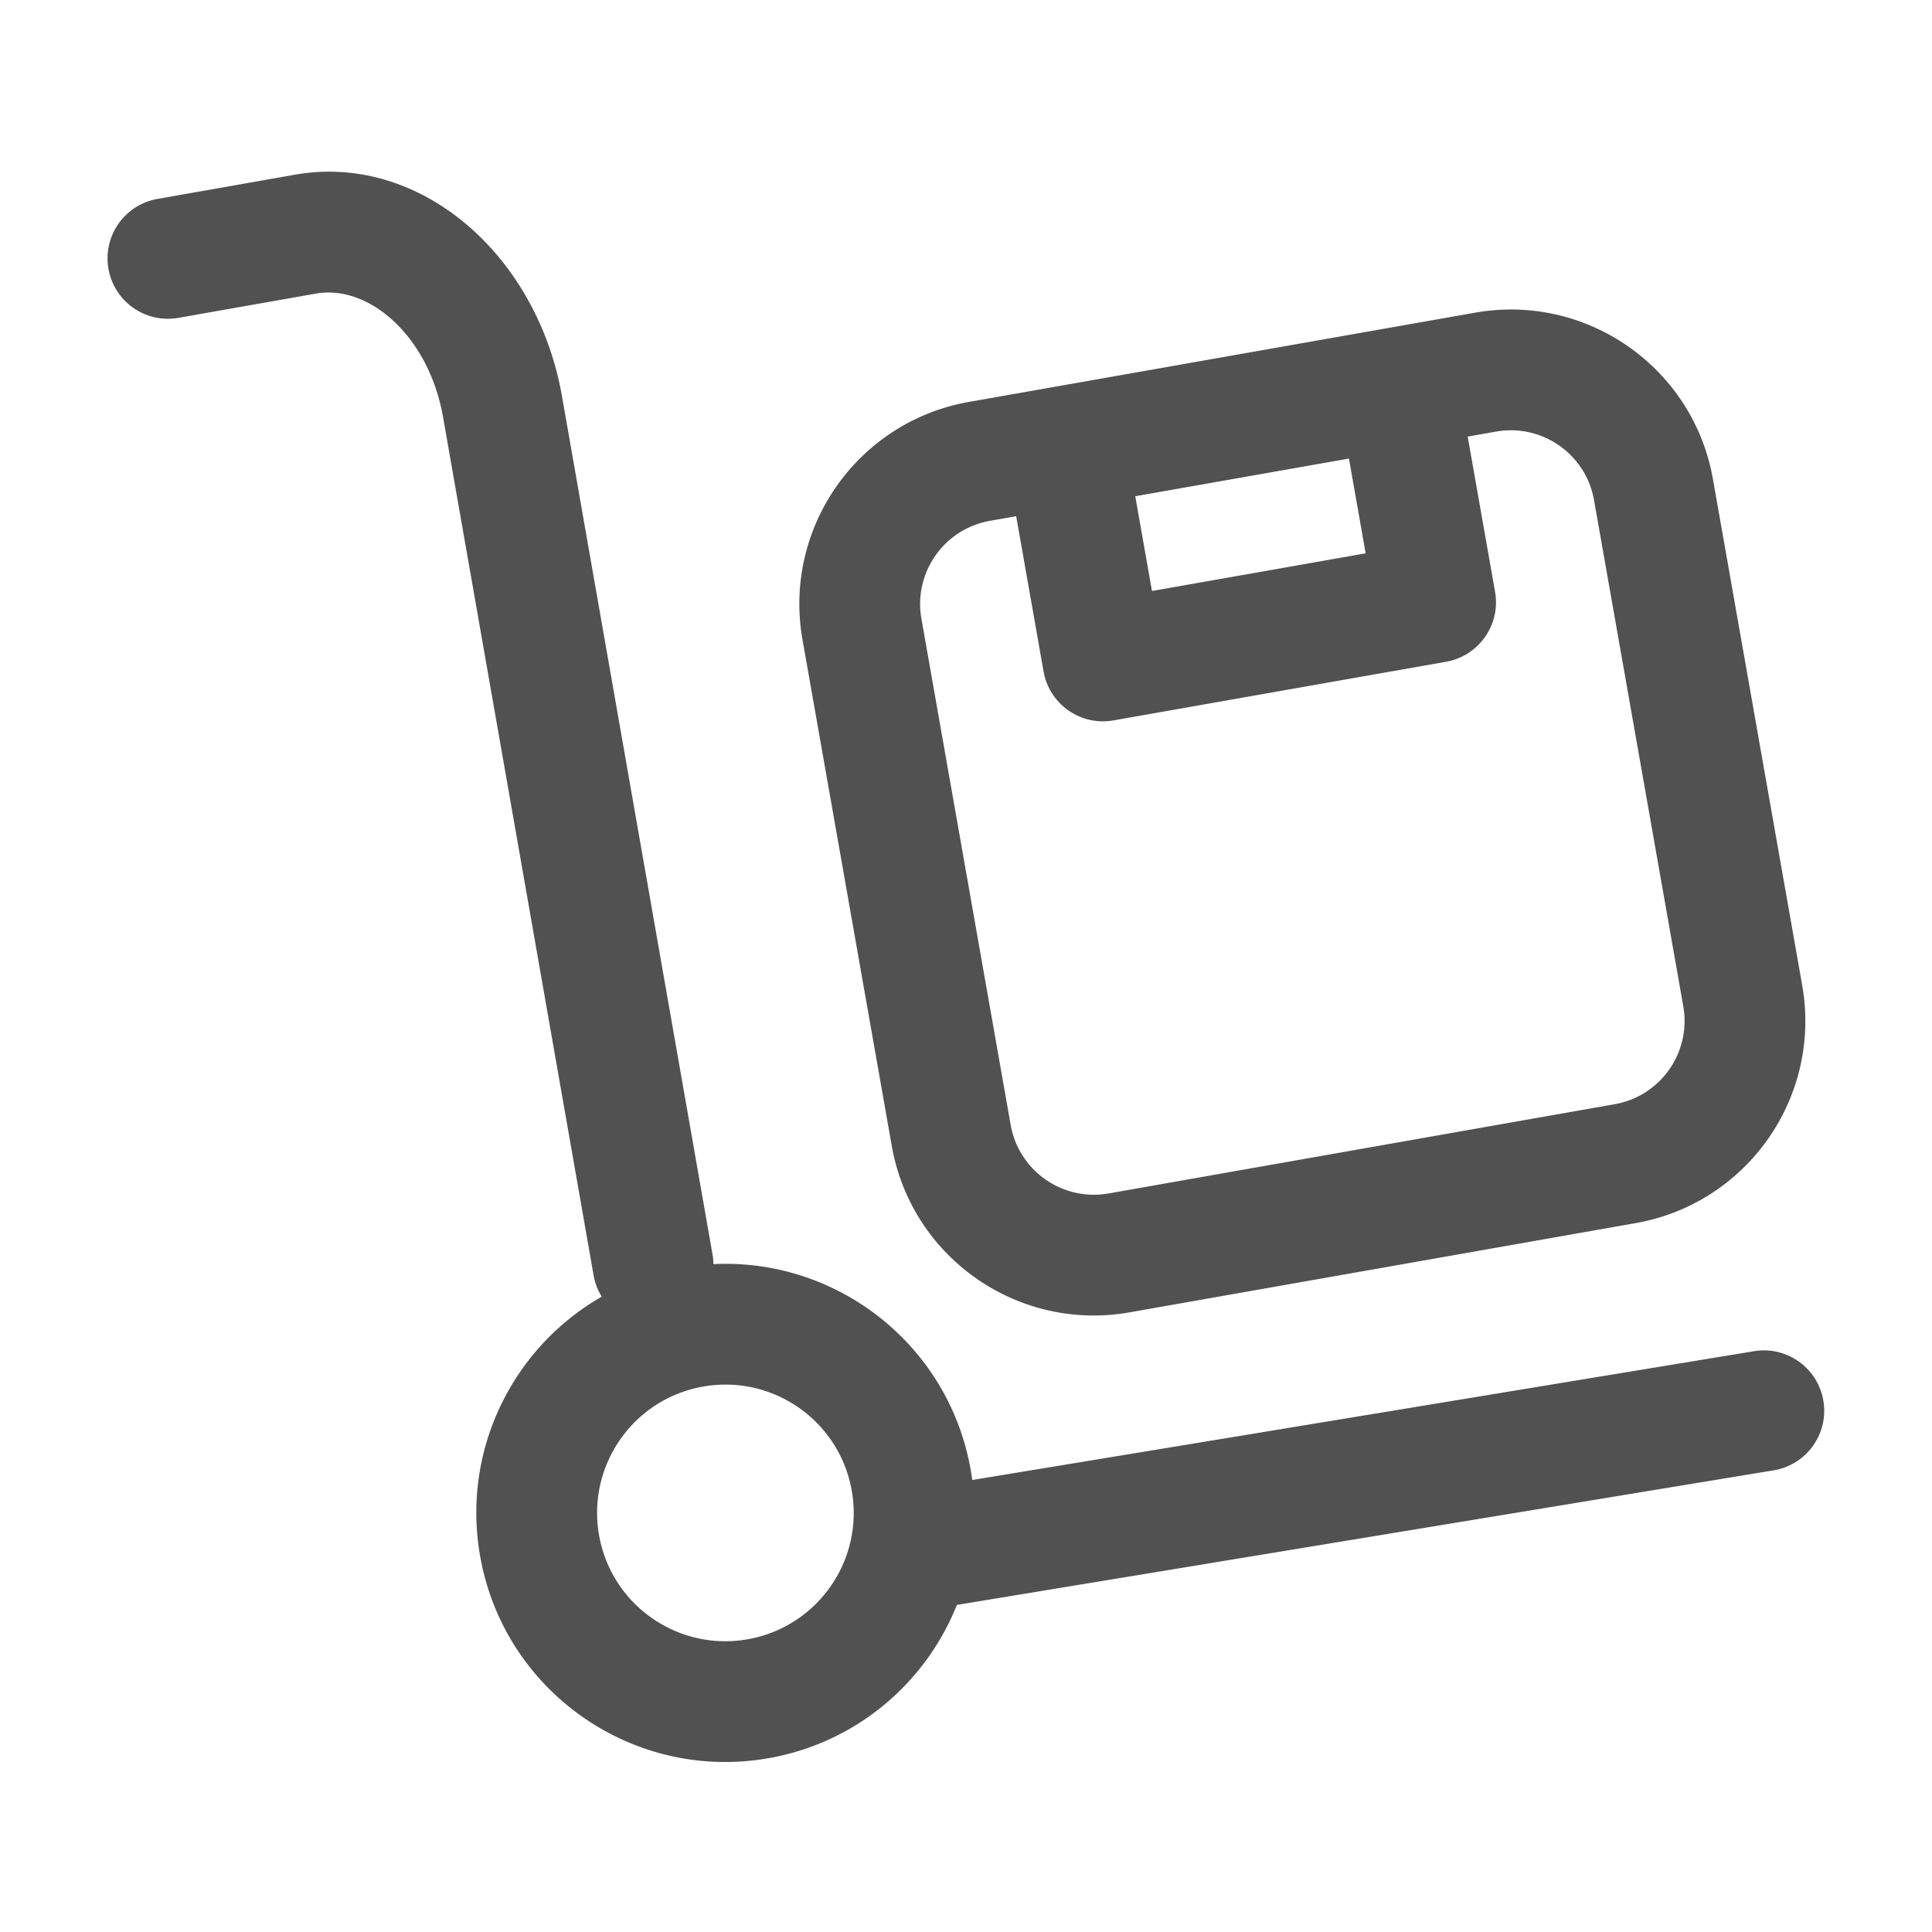 <?xml version="1.0" standalone="no"?><!DOCTYPE svg PUBLIC "-//W3C//DTD SVG 1.1//EN"
        "http://www.w3.org/Graphics/SVG/1.1/DTD/svg11.dtd">
<svg t="1714281738048" class="icon" viewBox="0 0 1024 1024" version="1.1" xmlns="http://www.w3.org/2000/svg" p-id="1502"
     width="800" height="800">
    <path d="M156.298 92.596c66.42-11.711 128.338 42.393 141.54 117.267l79.818 455.017a32.23 32.23 0 0 1 0.483 5.14c65.474-3.234 124.656 42.698 136.335 108.937 0.323 1.828 0.606 3.654 0.85 5.476l414.342-68.27c17.438-2.873 33.903 8.934 36.778 26.372 2.871 17.438-8.936 33.904-26.374 36.777l-432.908 71.33c-16.374 41.08-53.01 72.987-99.76 81.23-71.795 12.66-140.258-35.278-152.917-107.072-9.938-56.36 17.467-110.665 64.441-137.535a31.904 31.904 0 0 1-4.308-11.327l-79.812-454.99c-7.525-42.672-39.148-70.305-67.395-65.324l-72.849 12.845c-17.405 3.07-34.002-8.552-37.07-25.957-3.07-17.404 8.552-34.002 25.957-37.07l72.849-12.846z m216.374 642.315c-36.985 6.522-61.68 41.79-55.16 78.775 6.522 36.985 41.79 61.68 78.776 55.16 36.985-6.522 61.68-41.791 55.159-78.776-6.522-36.985-41.79-61.68-78.775-55.159z m409.187-569.193c59.176-10.434 115.606 29.079 126.04 88.254l47.302 268.262c10.434 59.176-29.079 115.606-88.254 126.04l-268.262 47.302c-59.176 10.434-115.606-29.079-126.04-88.254L425.343 339.06c-10.434-59.176 29.079-115.606 88.254-126.04l268.262-47.302z m-3.955 65.684l14.507 82.273c3.069 17.405-8.552 34.002-25.957 37.07l-176.28 31.084c-17.405 3.069-34.002-8.553-37.071-25.957l-14.507-82.274-13.885 2.45c-24.366 4.296-40.636 27.532-36.34 51.898l47.302 268.262c4.296 24.367 27.532 40.637 51.899 36.34l268.261-47.302c24.367-4.296 40.637-27.532 36.34-51.899l-47.302-268.261c-4.296-24.367-27.532-40.637-51.898-36.34l-15.07 2.656zM714.97 243.05l-113.253 19.97 8.856 50.224 113.253-19.97-8.856-50.224z"
          fill="#515151" p-id="1503"></path>
</svg>